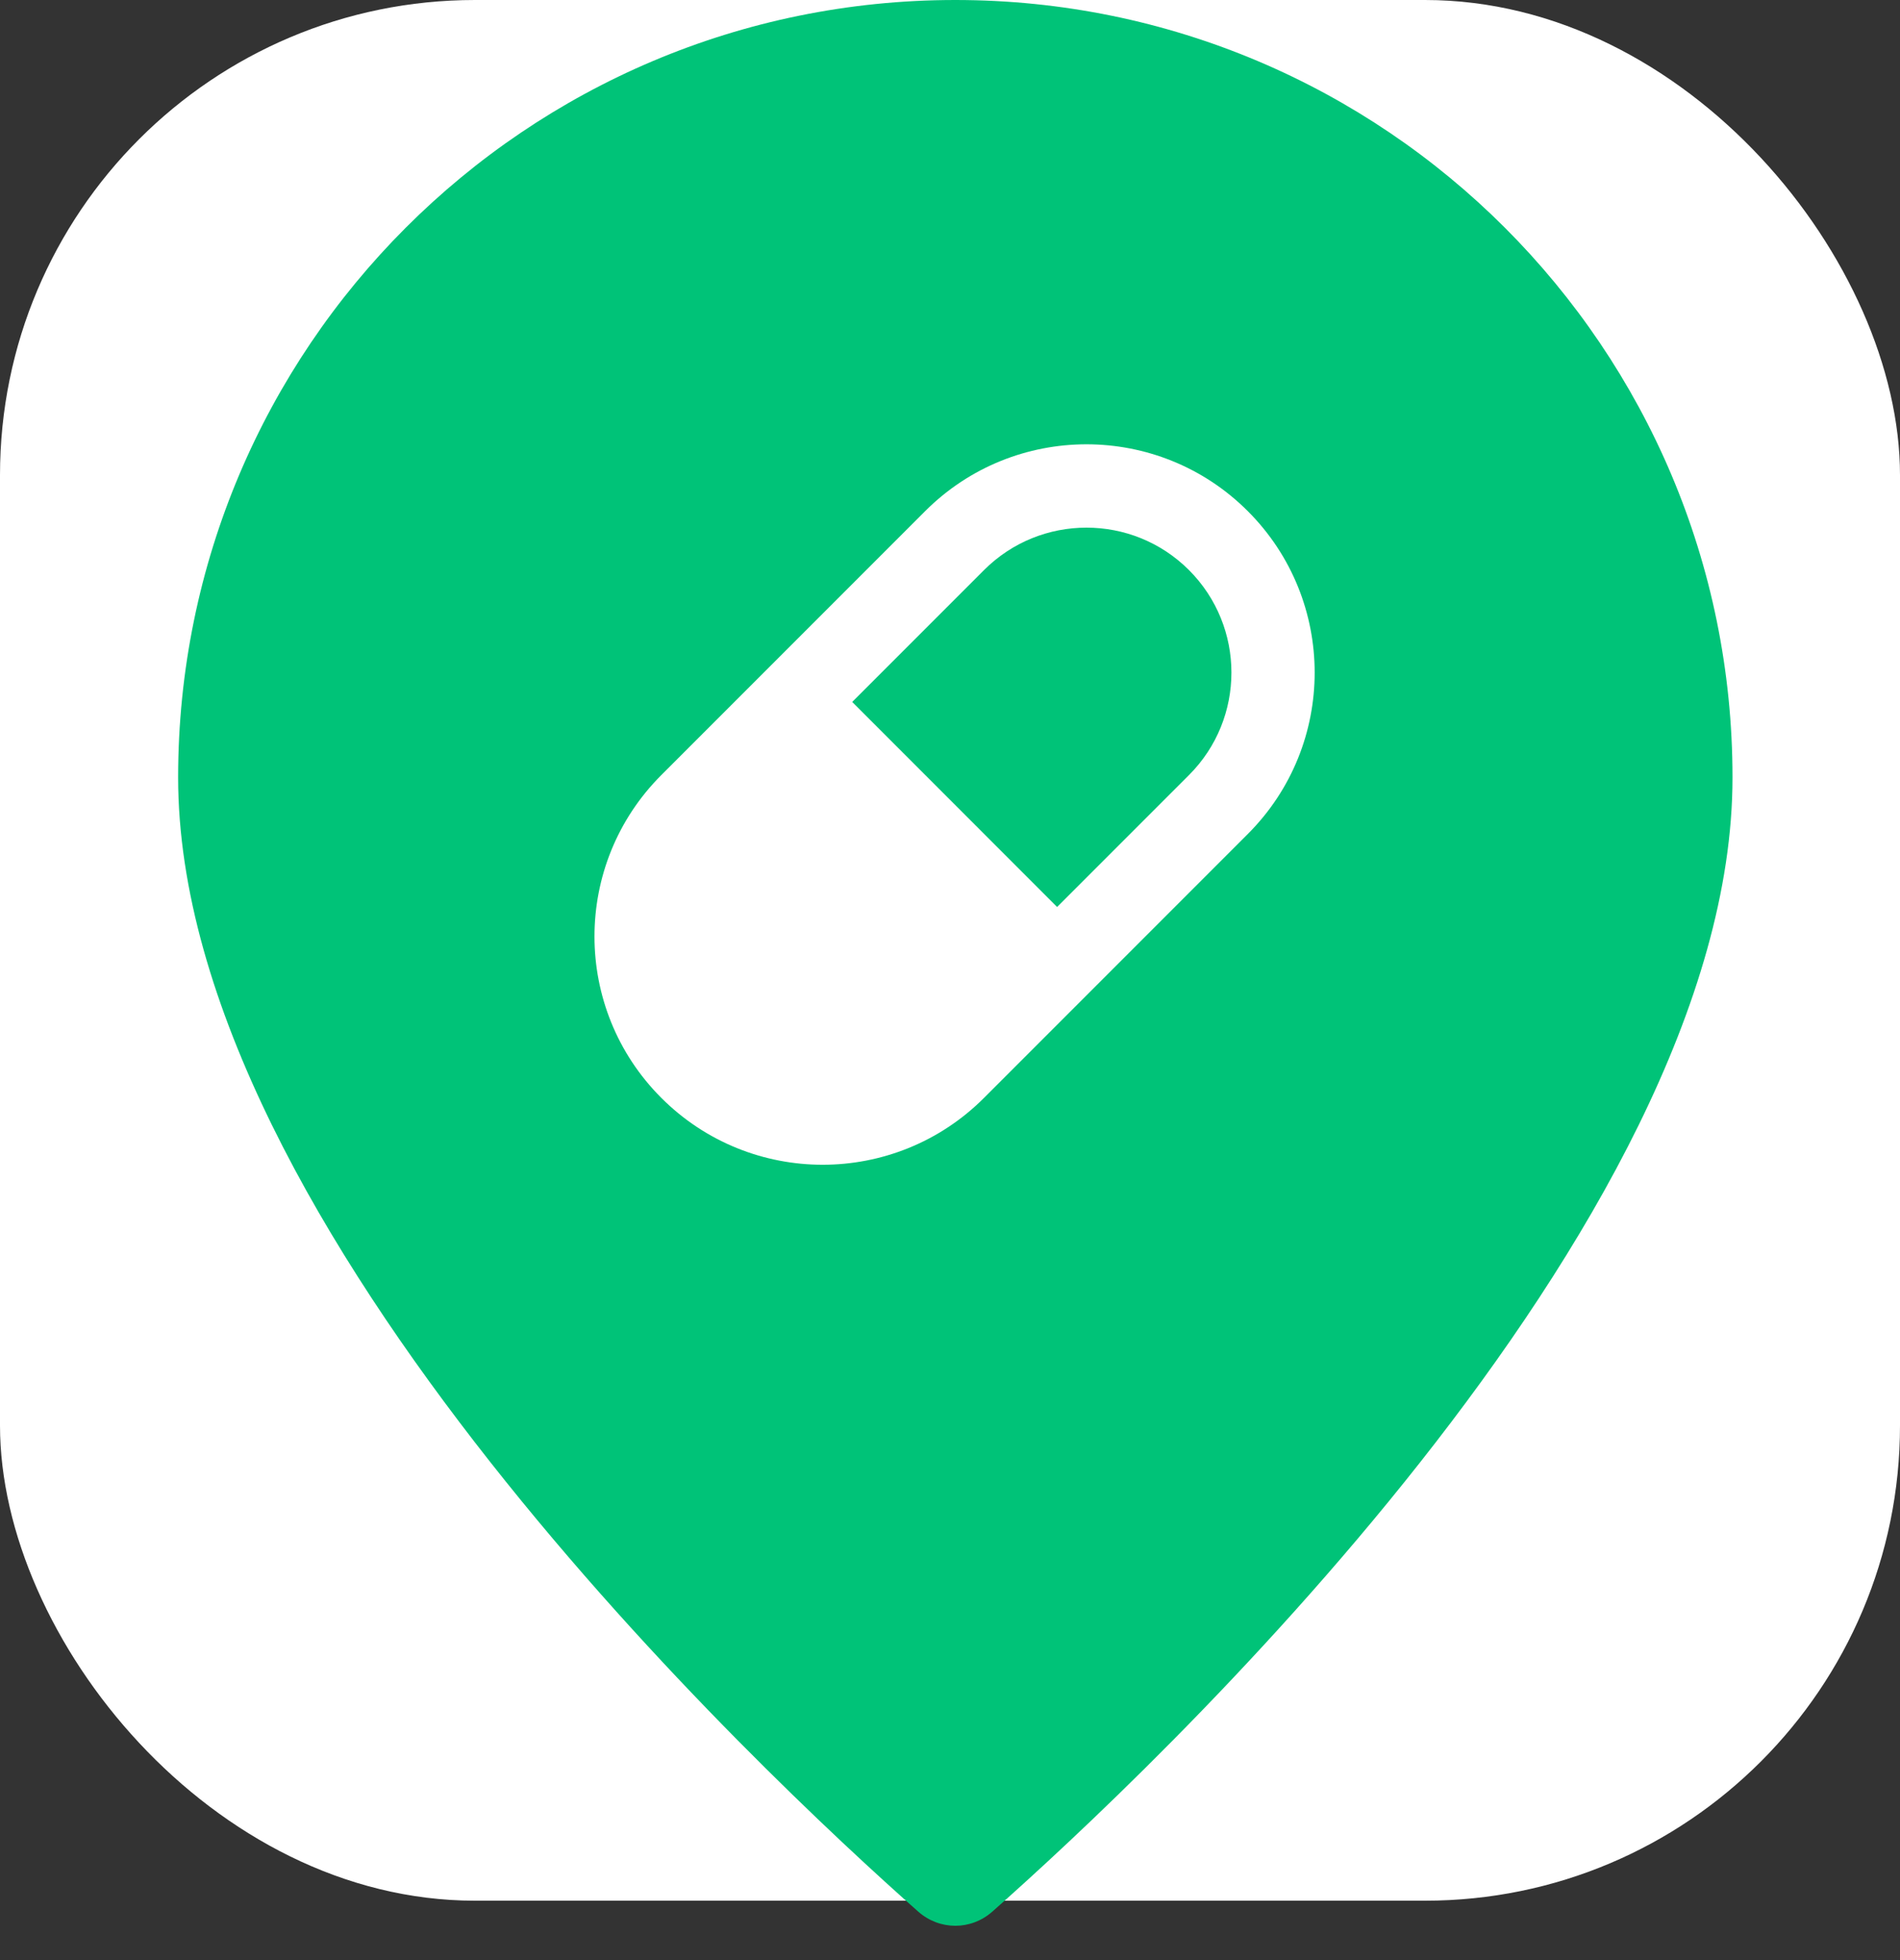 <svg width="32" height="33" viewBox="0 0 32 33" fill="none" xmlns="http://www.w3.org/2000/svg">
<rect x="0" y="0" width="32" height="33" fill="#333333" stroke="none"/>
<rect width="32" height="32" rx="8" fill="white"/>
<path d="M29.179 13.089C29.179 20.663 19.319 29.88 16.714 32.183C16.353 32.502 15.826 32.502 15.464 32.183C12.859 29.88 3 20.663 3 13.089C3 5.86 8.86 0 16.089 0C23.319 0 29.179 5.86 29.179 13.089Z" fill="#00C378"/>
<path fill-rule="evenodd" clip-rule="evenodd" d="M21.016 8.606C19.515 7.105 17.082 7.105 15.581 8.606L11.138 13.049C9.637 14.55 9.637 16.983 11.138 18.484C12.639 19.985 15.072 19.985 16.573 18.484L21.016 14.041C22.517 12.54 22.517 10.107 21.016 8.606ZM16.573 9.598C17.526 8.645 19.072 8.645 20.025 9.598C20.978 10.551 20.978 12.096 20.025 13.049L17.804 15.27L14.353 11.818L16.573 9.598Z" fill="white"/>
</svg>
